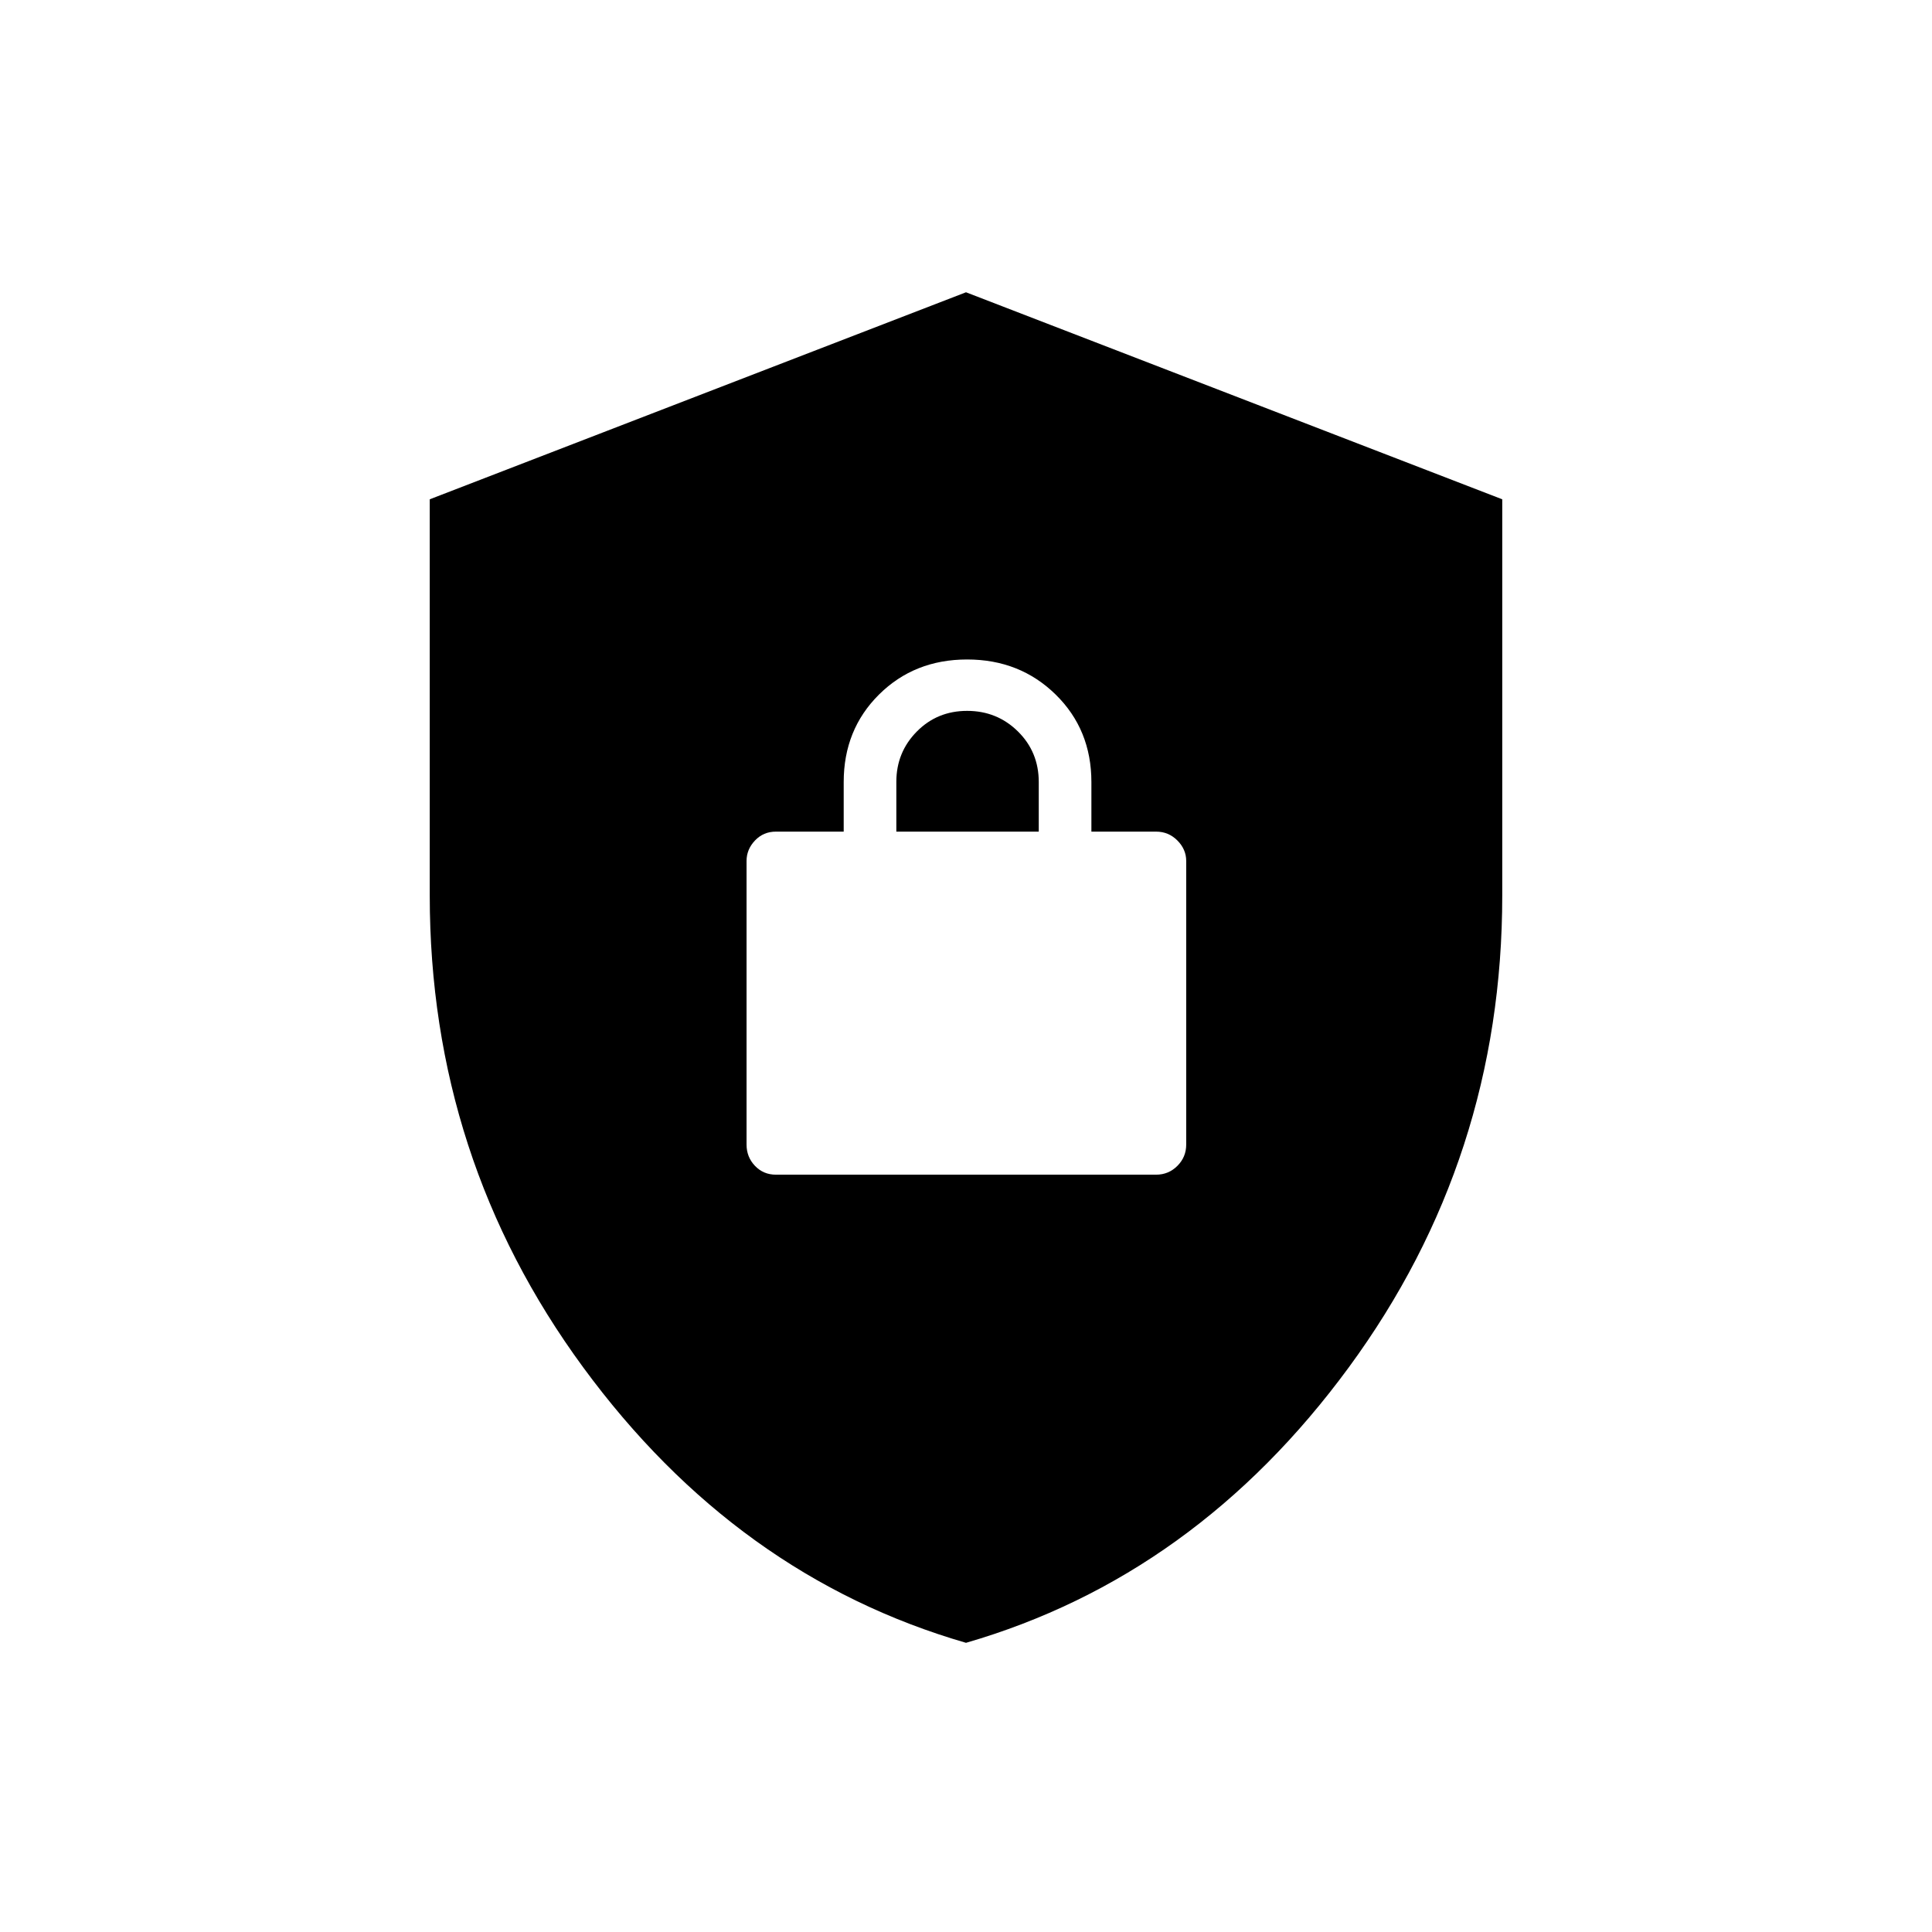 <svg xmlns="http://www.w3.org/2000/svg" height="20" viewBox="0 -960 960 960" width="20"><path d="M480-143.692Q365.958-176.746 289.748-280.62q-76.21-103.873-76.21-234.428v-196.854L480-814.769l266.462 102.867v196.854q0 130.555-76.21 234.428Q594.042-176.746 480-143.692Zm-94.462-232.616h188.924q6.2 0 10.58-4.38 4.381-4.381 4.381-10.581v-140.923q0-5.758-4.381-10.168-4.38-4.409-10.58-4.409h-32.154v-24.616q0-26.099-17.77-43.511-17.77-17.412-43.981-17.412-26.211 0-43.769 17.412-17.557 17.412-17.557 43.511v24.616h-33.693q-6.2 0-10.388 4.409-4.189 4.41-4.189 10.168v140.923q0 6.2 4.189 10.581 4.188 4.38 10.388 4.38Zm59.847-170.461v-24.73q0-14.686 10.15-24.978 10.15-10.292 25.024-10.292t25.234 10.21q10.361 10.211 10.361 25.174v24.616h-70.769Z"/></svg>